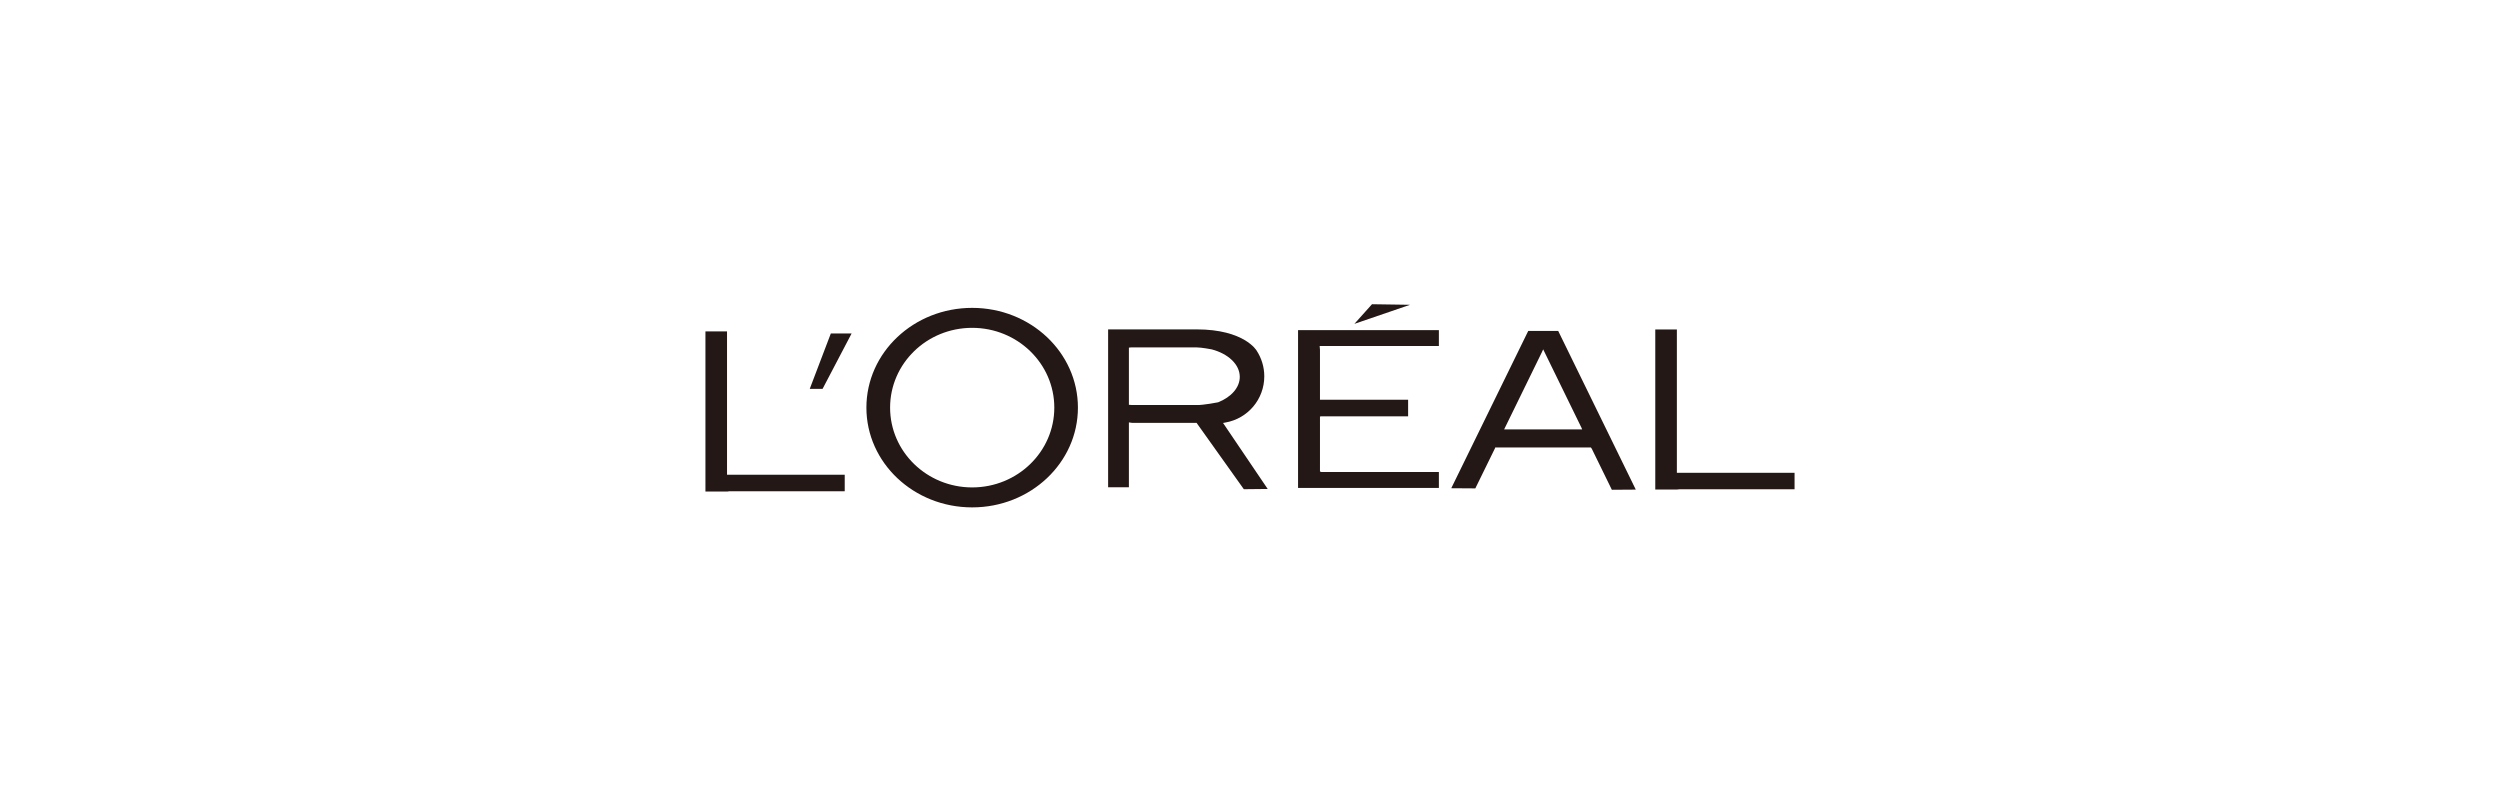 <?xml version="1.0" encoding="UTF-8"?>
<svg id="_레이어_2" data-name="레이어 2" xmlns="http://www.w3.org/2000/svg" viewBox="0 0 308 100">
  <defs>
    <style>
      .cls-1 {
        fill: #231815;
      }

      .cls-1, .cls-2 {
        stroke-width: 0px;
      }

      .cls-2 {
        fill: none;
      }
    </style>
  </defs>
  <g id="global">
    <g id="loreal">
      <rect class="cls-2" width="308" height="100"/>
      <g>
        <polygon class="cls-1" points="89.57 60.56 86.91 60.56 86.91 40.83 89.57 40.83 89.57 58.49 104.07 58.49 104.07 60.52 89.89 60.52 89.57 60.56"/>
        <polygon class="cls-1" points="206.59 60.31 203.93 60.31 203.93 40.59 206.59 40.59 206.59 58.25 221.09 58.25 221.09 60.28 206.91 60.28 206.59 60.31"/>
        <polygon class="cls-1" points="102.36 41.08 104.92 41.08 101.34 47.91 99.76 47.91 102.36 41.08"/>
        <path class="cls-1" d="m119.77,60.05c5.59,0,10.12-4.4,10.12-9.83s-4.53-9.83-10.12-9.83-10.11,4.4-10.11,9.83,4.53,9.83,10.11,9.83m-13.03-9.83c0-6.79,5.83-12.29,13.03-12.29s13.03,5.5,13.03,12.29-5.83,12.29-13.03,12.29-13.03-5.5-13.03-12.29"/>
        <path class="cls-1" d="m150.08,49.56c1.59-.63,2.66-1.8,2.66-3.13,0-1.54-1.44-2.86-3.47-3.39,0,0-1.24-.24-1.85-.24h-8.08l-.26.03v7.04l.39.03h7.95c.8.03,2.67-.34,2.67-.34m.59,2.55l5.5,8.13-2.94.03-5.82-8.17h-7.92l-.42-.06v7.99h-2.56v-19.45h10.9c5.9,0,7.4,2.62,7.4,2.62.59.91.94,1.99.94,3.16,0,2.85-2.05,5.21-4.76,5.69l-.32.06Z"/>
        <polygon class="cls-1" points="169.03 37.48 166.86 39.9 173.72 37.55 169.03 37.48"/>
        <polygon class="cls-1" points="162.79 58.15 177.27 58.15 177.27 60.11 159.92 60.11 159.92 40.67 177.27 40.67 177.27 42.63 162.58 42.63 162.62 43.09 162.62 49.25 173.48 49.25 173.48 51.29 162.76 51.29 162.62 51.32 162.62 58.09 162.79 58.15"/>
        <path class="cls-1" d="m194.79,52.6l-4.67-9.56-.16.35-4.65,9.51h.18s9.43,0,9.43,0l-.12-.29Zm-16,7.56l9.49-19.39h3.69l9.56,19.55-2.95.02-2.47-5.05-.11-.16h-11.66l-.1-.02-2.48,5.06-2.96-.02Z"/>
      </g>
    </g>
  </g>
</svg>